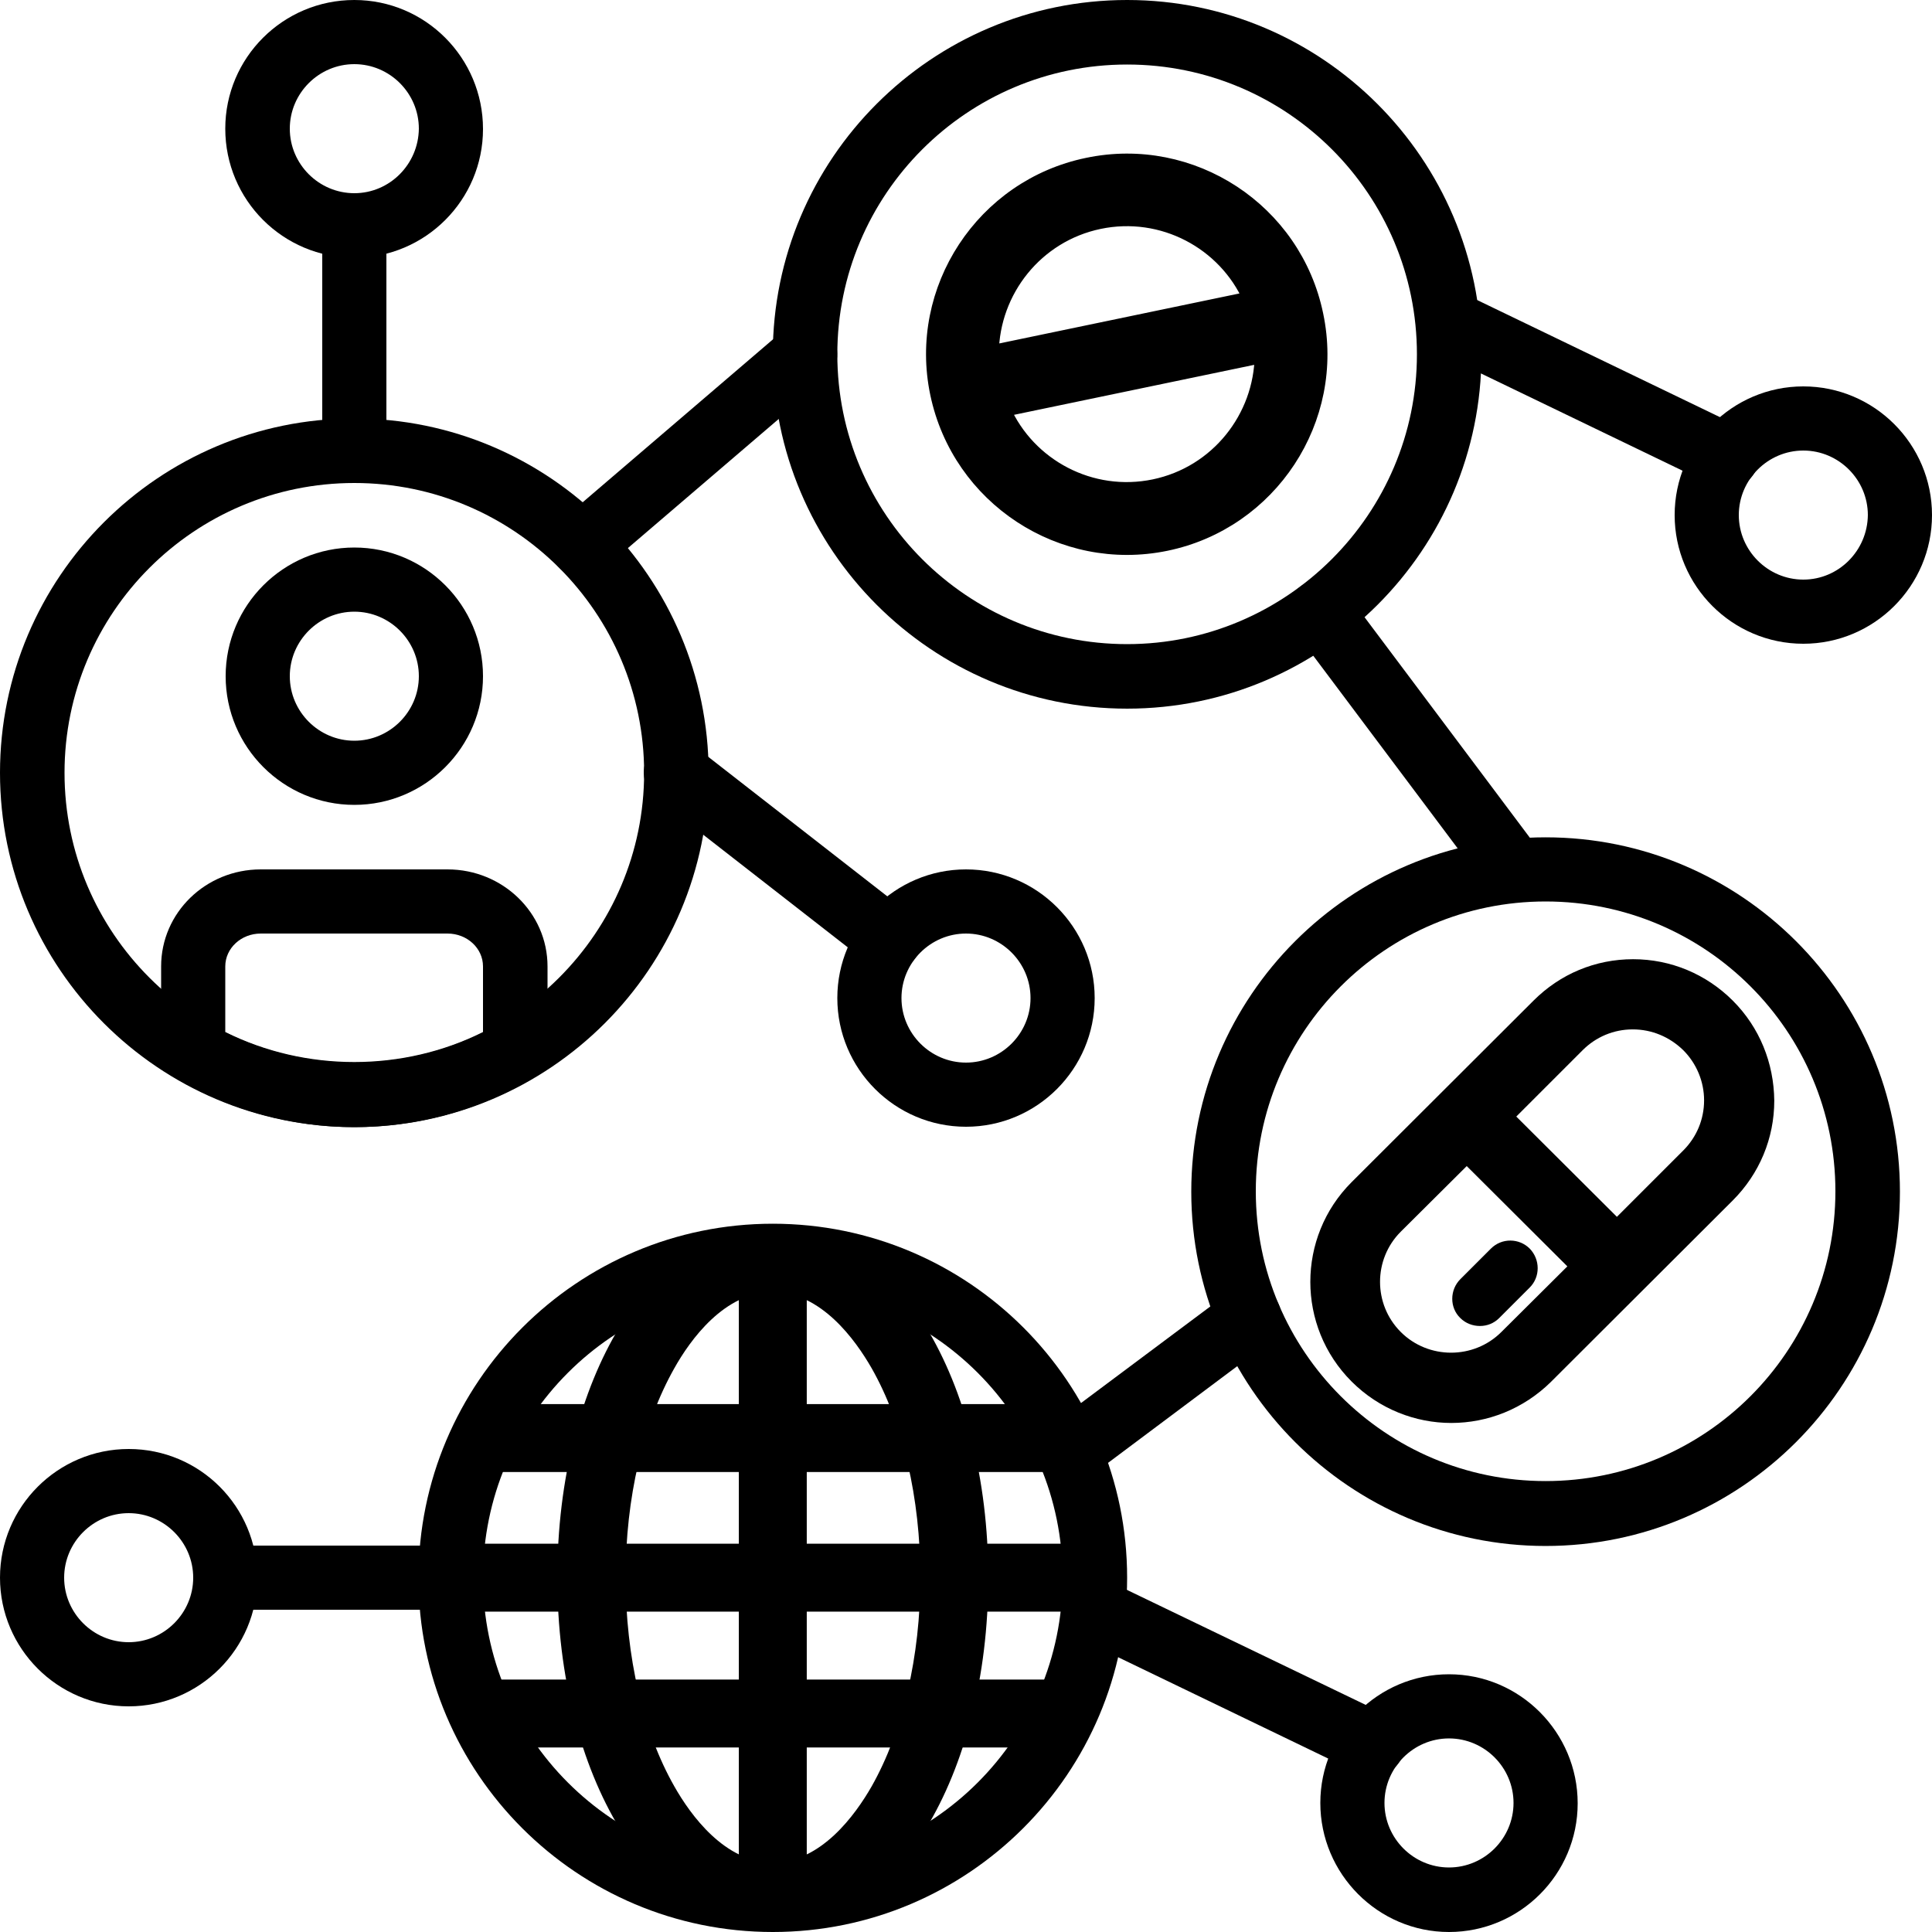 <?xml version="1.0" encoding="utf-8"?>
<!-- Generator: Adobe Illustrator 24.1.2, SVG Export Plug-In . SVG Version: 6.00 Build 0)  -->
<svg version="1.1" id="Capa_1" xmlns="http://www.w3.org/2000/svg" xmlns:xlink="http://www.w3.org/1999/xlink" x="0px" y="0px"
	 width="512px" height="512px" viewBox="0 0 512 512" style="enable-background:new 0 0 512 512;" xml:space="preserve">
<style type="text/css">
	.st0{stroke:#000000;stroke-width:4;stroke-miterlimit:10;}
</style>
<g>
	<g>
		<path d="M477.9,102.4c-18.8,0-34.1,15.3-34.1,34.1s15.3,34.1,34.1,34.1s34.1-15.3,34.1-34.1S496.7,102.4,477.9,102.4z
			 M477.9,153.6c-9.4,0-17.1-7.7-17.1-17.1s7.7-17.1,17.1-17.1s17.1,7.7,17.1,17.1C494.9,145.9,487.3,153.6,477.9,153.6z"/>
	</g>
</g>
<g>
	<g>
		<path d="M34.1,384C15.3,384,0,399.3,0,418.1s15.3,34.1,34.1,34.1s34.1-15.3,34.1-34.1S53,384,34.1,384z M34.1,435.2
			c-9.4,0-17.1-7.7-17.1-17.1S24.7,401,34.1,401s17.1,7.7,17.1,17.1S43.5,435.2,34.1,435.2z"/>
	</g>
</g>
<g>
	<g>
		<path d="M461.3,113.2l-73.6-35.5c-4.3-2.1-9.3-0.3-11.4,4c-2,4.2-0.3,9.3,4,11.4l73.6,35.5c1.2,0.6,2.5,0.9,3.7,0.9
			c3.2,0,6.2-1.8,7.7-4.8C467.3,120.3,465.6,115.2,461.3,113.2z"/>
	</g>
</g>
<g>
	<g>
		<path d="M384,443.7c-18.8,0-34.1,15.3-34.1,34.1S365.2,512,384,512s34.1-15.3,34.1-34.1S402.8,443.7,384,443.7z M384,494.9
			c-9.4,0-17.1-7.7-17.1-17.1s7.7-17.1,17.1-17.1s17.1,7.7,17.1,17.1S393.4,494.9,384,494.9z"/>
	</g>
</g>
<g>
	<g>
		<path d="M367.5,454.5L293.8,419c-4.3-2.1-9.3-0.3-11.4,4c-2,4.2-0.3,9.3,4,11.4l73.6,35.5c1.2,0.6,2.5,0.9,3.7,0.9
			c3.2,0,6.2-1.8,7.7-4.8C373.5,461.7,371.7,456.6,367.5,454.5z"/>
	</g>
</g>
<g>
	<g>
		<path d="M256,230.4c-18.8,0-34.1,15.3-34.1,34.1s15.3,34.1,34.1,34.1s34.1-15.3,34.1-34.1S274.8,230.4,256,230.4z M256,281.6
			c-9.4,0-17.1-7.7-17.1-17.1s7.7-17.1,17.1-17.1c9.4,0,17.1,7.7,17.1,17.1C273.1,273.9,265.4,281.6,256,281.6z"/>
	</g>
</g>
<g>
	<g>
		<path d="M241,242.1L184.4,198c-3.7-2.9-9.1-2.2-12,1.5s-2.2,9.1,1.5,12l56.6,44.1c1.6,1.2,3.4,1.8,5.2,1.8c2.5,0,5.1-1.1,6.7-3.3
			C245.4,250.4,244.7,245,241,242.1z"/>
	</g>
</g>
<g>
	<g>
		<path d="M409.6,221.9c-51.8,0-93.9,42.1-93.9,93.9s42.1,93.9,93.9,93.9s93.9-42.1,93.9-93.9S461.4,221.9,409.6,221.9z
			 M409.6,392.5c-42.4,0-76.8-34.4-76.8-76.8s34.4-76.8,76.8-76.8s76.8,34.4,76.8,76.8S452,392.5,409.6,392.5z"/>
	</g>
</g>
<g>
	<g>
		<path d="M93.9,110.9C42.1,110.9,0,153,0,204.8s42.1,93.9,93.9,93.9s93.9-42.1,93.9-93.9C187.7,153,145.6,110.9,93.9,110.9z
			 M93.9,281.6c-42.4,0-76.8-34.4-76.8-76.8S51.5,128,93.9,128s76.8,34.4,76.8,76.8C170.7,247.2,136.2,281.6,93.9,281.6z"/>
	</g>
</g>
<g>
	<g>
		<path d="M93.9,145.1c-18.8,0-34.1,15.3-34.1,34.1s15.3,34.1,34.1,34.1S128,198,128,179.2S112.7,145.1,93.9,145.1z M93.9,196.3
			c-9.4,0-17.1-7.7-17.1-17.1s7.7-17.1,17.1-17.1s17.1,7.7,17.1,17.1S103.3,196.3,93.9,196.3z"/>
	</g>
</g>
<g>
	<g>
		<path d="M118.6,230.4H69.1c-14.6,0-26.4,11.5-26.4,25.7v22.5c0,3,1.6,5.9,4.3,7.4c14.3,8.3,30.5,12.7,46.9,12.7
			s32.6-4.4,46.9-12.7c2.6-1.5,4.3-4.3,4.3-7.4v-22.5C145.1,241.9,133.2,230.4,118.6,230.4z M128,273.5c-21.2,10.6-47,10.6-68.3,0
			v-17.4c0-4.8,4.2-8.7,9.4-8.7h49.5c5.2,0,9.4,3.9,9.4,8.7V273.5L128,273.5z"/>
	</g>
</g>
<g>
	<g>
		<path d="M298.7,0c-51.8,0-93.9,42.1-93.9,93.9s42.1,93.9,93.9,93.9s93.9-42.1,93.9-93.9C392.5,42.1,350.4,0,298.7,0z M298.7,170.7
			c-42.4,0-76.8-34.4-76.8-76.8s34.4-76.8,76.8-76.8s76.8,34.4,76.8,76.8C375.5,136.2,341,170.7,298.7,170.7z"/>
	</g>
</g>
<g>
	<g>
		<path d="M219.8,88.3c-3.1-3.6-8.4-4-12-0.9L148.7,138c-3.6,3.1-4,8.4-0.9,12c1.7,2,4.1,3,6.5,3c2,0,3.9-0.7,5.5-2.1l59.1-50.6
			C222.5,97.3,222.9,91.9,219.8,88.3z"/>
	</g>
</g>
<g>
	<g>
		<path d="M407.9,225.3L356.7,157c-2.8-3.8-8.2-4.5-11.9-1.7c-3.8,2.8-4.5,8.2-1.7,11.9l51.2,68.3c1.7,2.2,4.2,3.4,6.8,3.4
			c1.8,0,3.6-0.6,5.1-1.7C410,234.4,410.7,229.1,407.9,225.3z"/>
	</g>
</g>
<g>
	<g>
		<path d="M337.9,344c-2.8-3.8-8.2-4.5-11.9-1.7L278.2,378c-3.8,2.8-4.5,8.2-1.7,11.9c1.7,2.2,4.2,3.4,6.8,3.4
			c1.8,0,3.6-0.6,5.1-1.7l47.7-35.7C339.9,353.1,340.7,347.7,337.9,344z"/>
	</g>
</g>
<g>
	<g>
		<path d="M119.5,409.6H59.7c-4.7,0-8.5,3.8-8.5,8.5s3.8,8.5,8.5,8.5h59.7c4.7,0,8.5-3.8,8.5-8.5S124.2,409.6,119.5,409.6z"/>
	</g>
</g>
<g>
	<g>
		<path d="M93.9,0C75,0,59.7,15.3,59.7,34.1C59.7,53,75,68.3,93.9,68.3c18.8,0,34.1-15.3,34.1-34.1C128,15.3,112.7,0,93.9,0z
			 M93.9,51.2c-9.4,0-17.1-7.7-17.1-17.1S84.5,17,93.9,17S111,24.7,111,34.1C110.9,43.5,103.3,51.2,93.9,51.2z"/>
	</g>
</g>
<g>
	<g>
		<path d="M93.9,51.2c-4.7,0-8.5,3.8-8.5,8.5v59.7c0,4.7,3.8,8.5,8.5,8.5s8.5-3.8,8.5-8.5V59.7C102.4,55,98.6,51.2,93.9,51.2z"/>
	</g>
</g>
<g id="Globe">
	<g>
		<g>
			<path d="M204.8,324.3c-51.8,0-93.9,42.1-93.9,93.9S153,512,204.8,512s93.9-42.1,93.9-93.9S256.6,324.3,204.8,324.3z M204.8,494.9
				c-42.4,0-76.8-34.4-76.8-76.8s34.4-76.8,76.8-76.8s76.8,34.4,76.8,76.8S247.2,494.9,204.8,494.9z"/>
		</g>
	</g>
	<rect x="195.8" y="331.1" width="18" height="173.6"/>
	<rect x="116.5" y="409.1" width="173.6" height="18"/>
	<rect x="127.8" y="372.1" width="151" height="18"/>
	<rect x="127.8" y="445.1" width="151" height="18"/>
	<path d="M204.8,511.8c-32,0-57.1-41.2-57.1-93.7s25.1-93.7,57.1-93.7s57.1,41.2,57.1,93.7C261.9,470.7,236.8,511.8,204.8,511.8z
		 M204.8,342.4c-12.8,0-21.9,12.7-26.1,20.2c-8.3,14.7-12.9,34.4-12.9,55.4s4.6,40.8,12.9,55.4c4.3,7.6,13.4,20.2,26.1,20.2
		c12.8,0,21.9-12.7,26.2-20.2c8.3-14.7,12.9-34.4,12.9-55.4s-4.6-40.8-12.9-55.4C226.7,355.1,217.6,342.4,204.8,342.4z"/>
</g>
<g>
	<g>
		<path class="st0" d="M288.2,43.8c-27.6,5.7-45.5,32.9-39.7,60.5s32.9,45.4,60.5,39.7c27.6-5.7,45.5-32.9,39.7-60.5
			C343,55.8,315.8,38,288.2,43.8z M305.9,129c-16.8,3.5-33.4-5.4-40.1-20.5l68.7-14.3C334.3,110.7,322.7,125.5,305.9,129z
			 M262.7,93.5c0.2-16.5,11.8-31.3,28.6-34.8c16.8-3.5,33.4,5.4,40.1,20.5L262.7,93.5z"/>
	</g>
</g>
<g>
	<g>
		<path class="st0" d="M457.8,266.6c-6.7-6.7-15.6-10.4-25-10.4c-9.5,0-18.3,3.7-25,10.4l-48.2,48.1c-13.8,13.8-13.8,36.2,0,50
			c6.9,6.9,16,10.4,25,10.4c9.1,0,18.1-3.5,25-10.3l48.2-48.1l0,0c6.7-6.7,10.4-15.6,10.4-25C468.1,282.2,464.5,273.3,457.8,266.6z
			 M399.3,354.4c-8.1,8.1-21.4,8.1-29.5,0s-8.1-21.3,0-29.4l18.9-18.8l29.5,29.4L399.3,354.4z M447.5,306.3l-19,19L399,295.9l19-19
			c3.9-3.9,9.1-6.1,14.7-6.1s10.8,2.2,14.8,6.1c3.9,3.9,6.1,9.2,6.1,14.7C453.6,297.2,451.4,302.4,447.5,306.3z"/>
	</g>
</g>
<g>
	<g>
		<path d="M405.4,330.9c-2.8-2.8-7.4-2.9-10.3,0L387,339c-2.8,2.8-2.9,7.5,0,10.3c1.4,1.4,3.3,2.1,5.2,2.1c1.9,0,3.7-0.7,5.1-2.1
			l8.1-8.1C408.2,338.4,408.2,333.8,405.4,330.9z"/>
	</g>
</g>
</svg>
